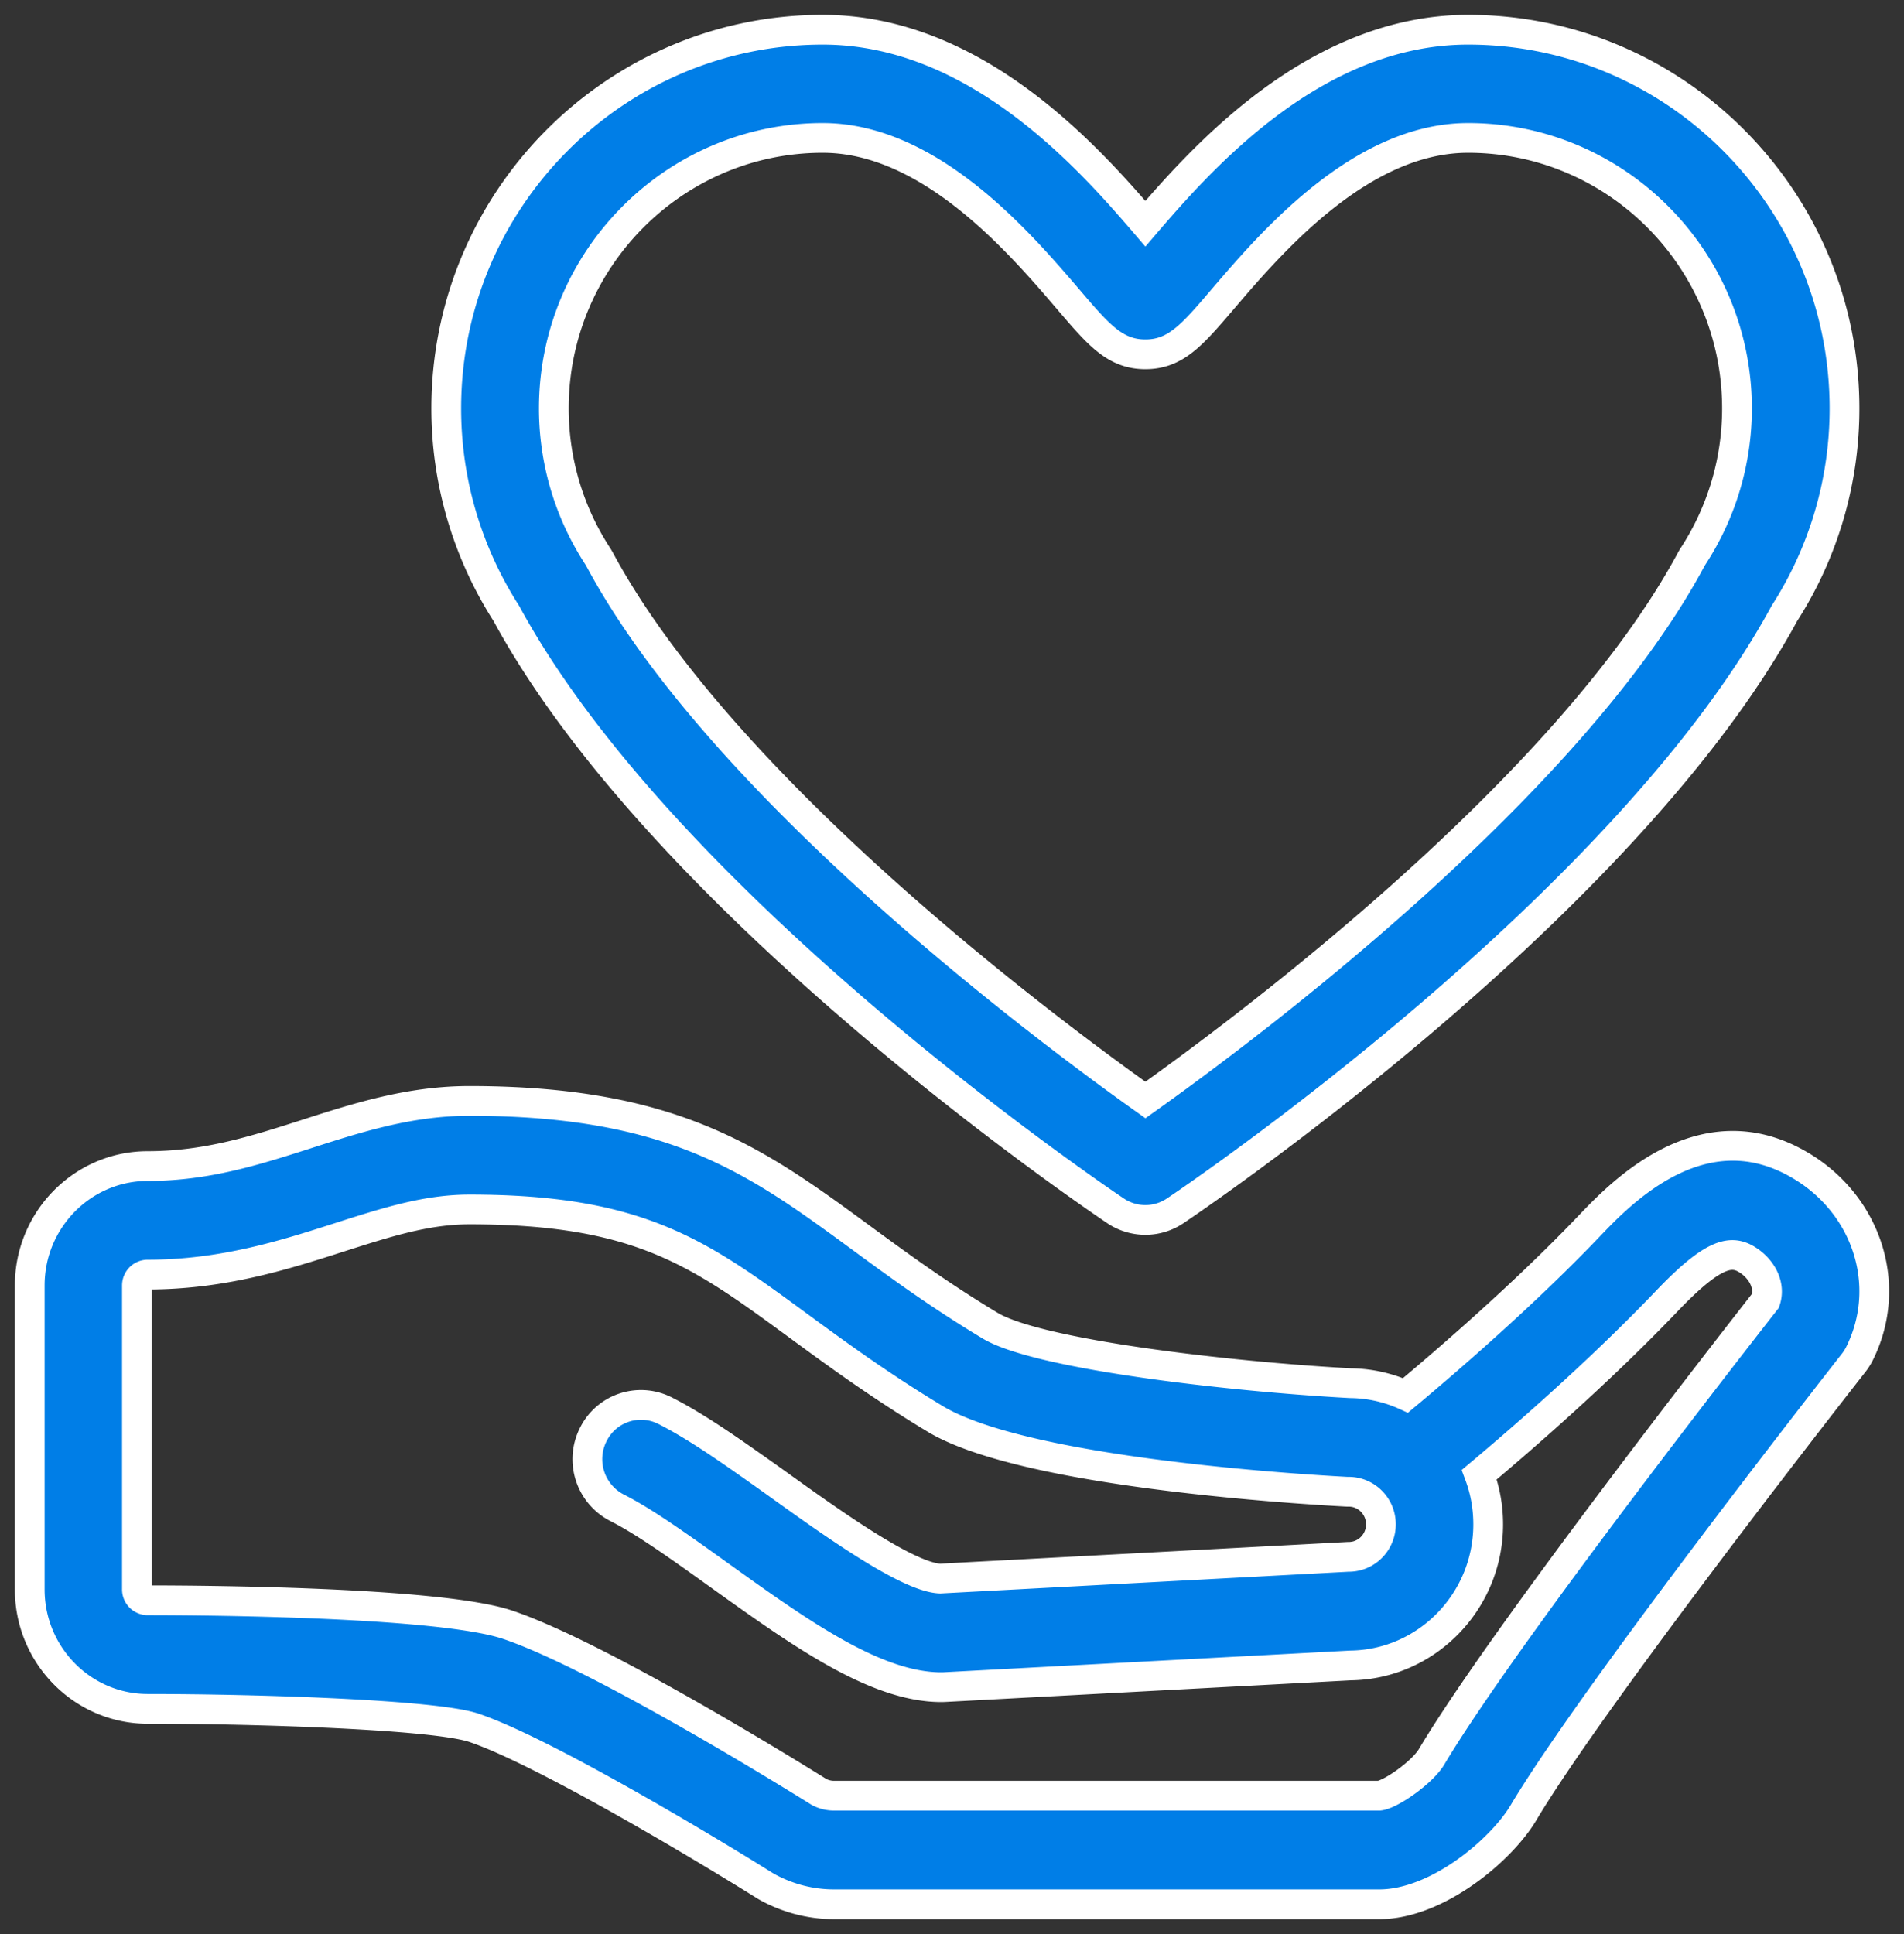 <svg xmlns="http://www.w3.org/2000/svg" width="64" height="65" viewBox="0 0 64 65">
    <rect x="0" y="0" width="64" height="65" fill="#333333" stroke="none"/>
    <g fill="#007EE7" fill-rule="nonzero" stroke="#FFF">
        <path d="M37.497 40.694a1.793 1.793 0 0 0 2.005 0c.617-.414 15.13-10.224 20.477-20.078A12.723 12.723 0 0 0 62 13.726C62 6.709 56.323 1 49.347 1c-5.131 0-8.93 4.282-10.847 6.519C36.584 5.282 32.785 1 27.655 1 20.677 1 15 6.708 15 13.727c0 2.447.7 4.827 2.02 6.889 5.346 9.854 19.86 19.664 20.477 20.078zM27.655 4.635c3.614 0 6.637 3.538 8.263 5.439 1.01 1.182 1.566 1.834 2.582 1.834 1.017 0 1.573-.652 2.584-1.834 1.624-1.902 4.648-5.439 8.263-5.439 4.984 0 9.039 4.08 9.039 9.092 0 1.764-.51 3.481-1.473 4.963a1.824 1.824 0 0 0-.076.129c-4.13 7.67-14.979 15.765-18.336 18.15-3.357-2.385-14.205-10.48-18.336-18.15a2.14 2.14 0 0 0-.076-.13 9.087 9.087 0 0 1-1.473-4.962c-.001-5.012 4.054-9.092 9.039-9.092z"/>
        <path d="M60.52 39.17c-3.296-1.955-6.06.944-7.1 2.034-2.195 2.301-4.838 4.576-6.176 5.693a4.586 4.586 0 0 0-1.855-.41c-4.076-.222-10.5-.966-12.108-1.934-1.728-1.04-3.112-2.055-4.332-2.95C25.443 39.032 22.674 37 15.778 37c-2 0-3.752.56-5.447 1.105-1.74.558-3.383 1.085-5.366 1.085C2.778 39.19 1 40.99 1 43.203v10.215c0 2.214 1.778 4.014 3.965 4.014 3.77 0 9.663.196 10.964.636 2.343.79 7.837 4.088 9.755 5.29l.074.045c.695.39 1.482.597 2.277.597h18.327c1.94 0 4.096-1.817 4.844-3.073 2.403-4.037 11.02-15.02 11.106-15.13.078-.1.145-.208.2-.32 1.117-2.26.26-4.973-1.992-6.307zM46.361 60.35H28.034c-.173 0-.344-.042-.497-.121-.678-.425-7.346-4.57-10.469-5.623-2.321-.783-10.49-.823-12.103-.823a.363.363 0 0 1-.362-.365V43.203c0-.203.162-.366.362-.366 2.539 0 4.62-.667 6.453-1.255 1.566-.501 2.918-.934 4.36-.934 5.726 0 7.732 1.47 11.057 3.909 1.282.94 2.736 2.006 4.603 3.132.937.564 2.49 1.007 4.23 1.352 3.743.74 8.352 1.026 9.573 1.092.03.002.062.002.095.002.595 0 1.081.49 1.081 1.095 0 .604-.485 1.093-1.081 1.093-.032 0-.063.002-.095.004l-13.639.726c-1.086-.04-3.649-1.877-5.351-3.096-.44-.317-.87-.62-1.293-.916-.922-.645-1.801-1.225-2.606-1.632a1.789 1.789 0 0 0-2.417.816 1.836 1.836 0 0 0 .805 2.448c.929.468 2.143 1.34 3.43 2.262 2.703 1.938 5.257 3.768 7.47 3.768l.094-.002 13.656-.728c2.56-.029 4.633-2.147 4.633-4.742 0-.588-.105-1.15-.3-1.67 1.446-1.213 4.05-3.473 6.291-5.82 1.535-1.61 2.148-1.741 2.687-1.422.478.284.828.839.644 1.395-1.198 1.53-8.852 11.344-11.225 15.33-.317.529-1.374 1.265-1.759 1.306z"/>
    </g>
</svg>
